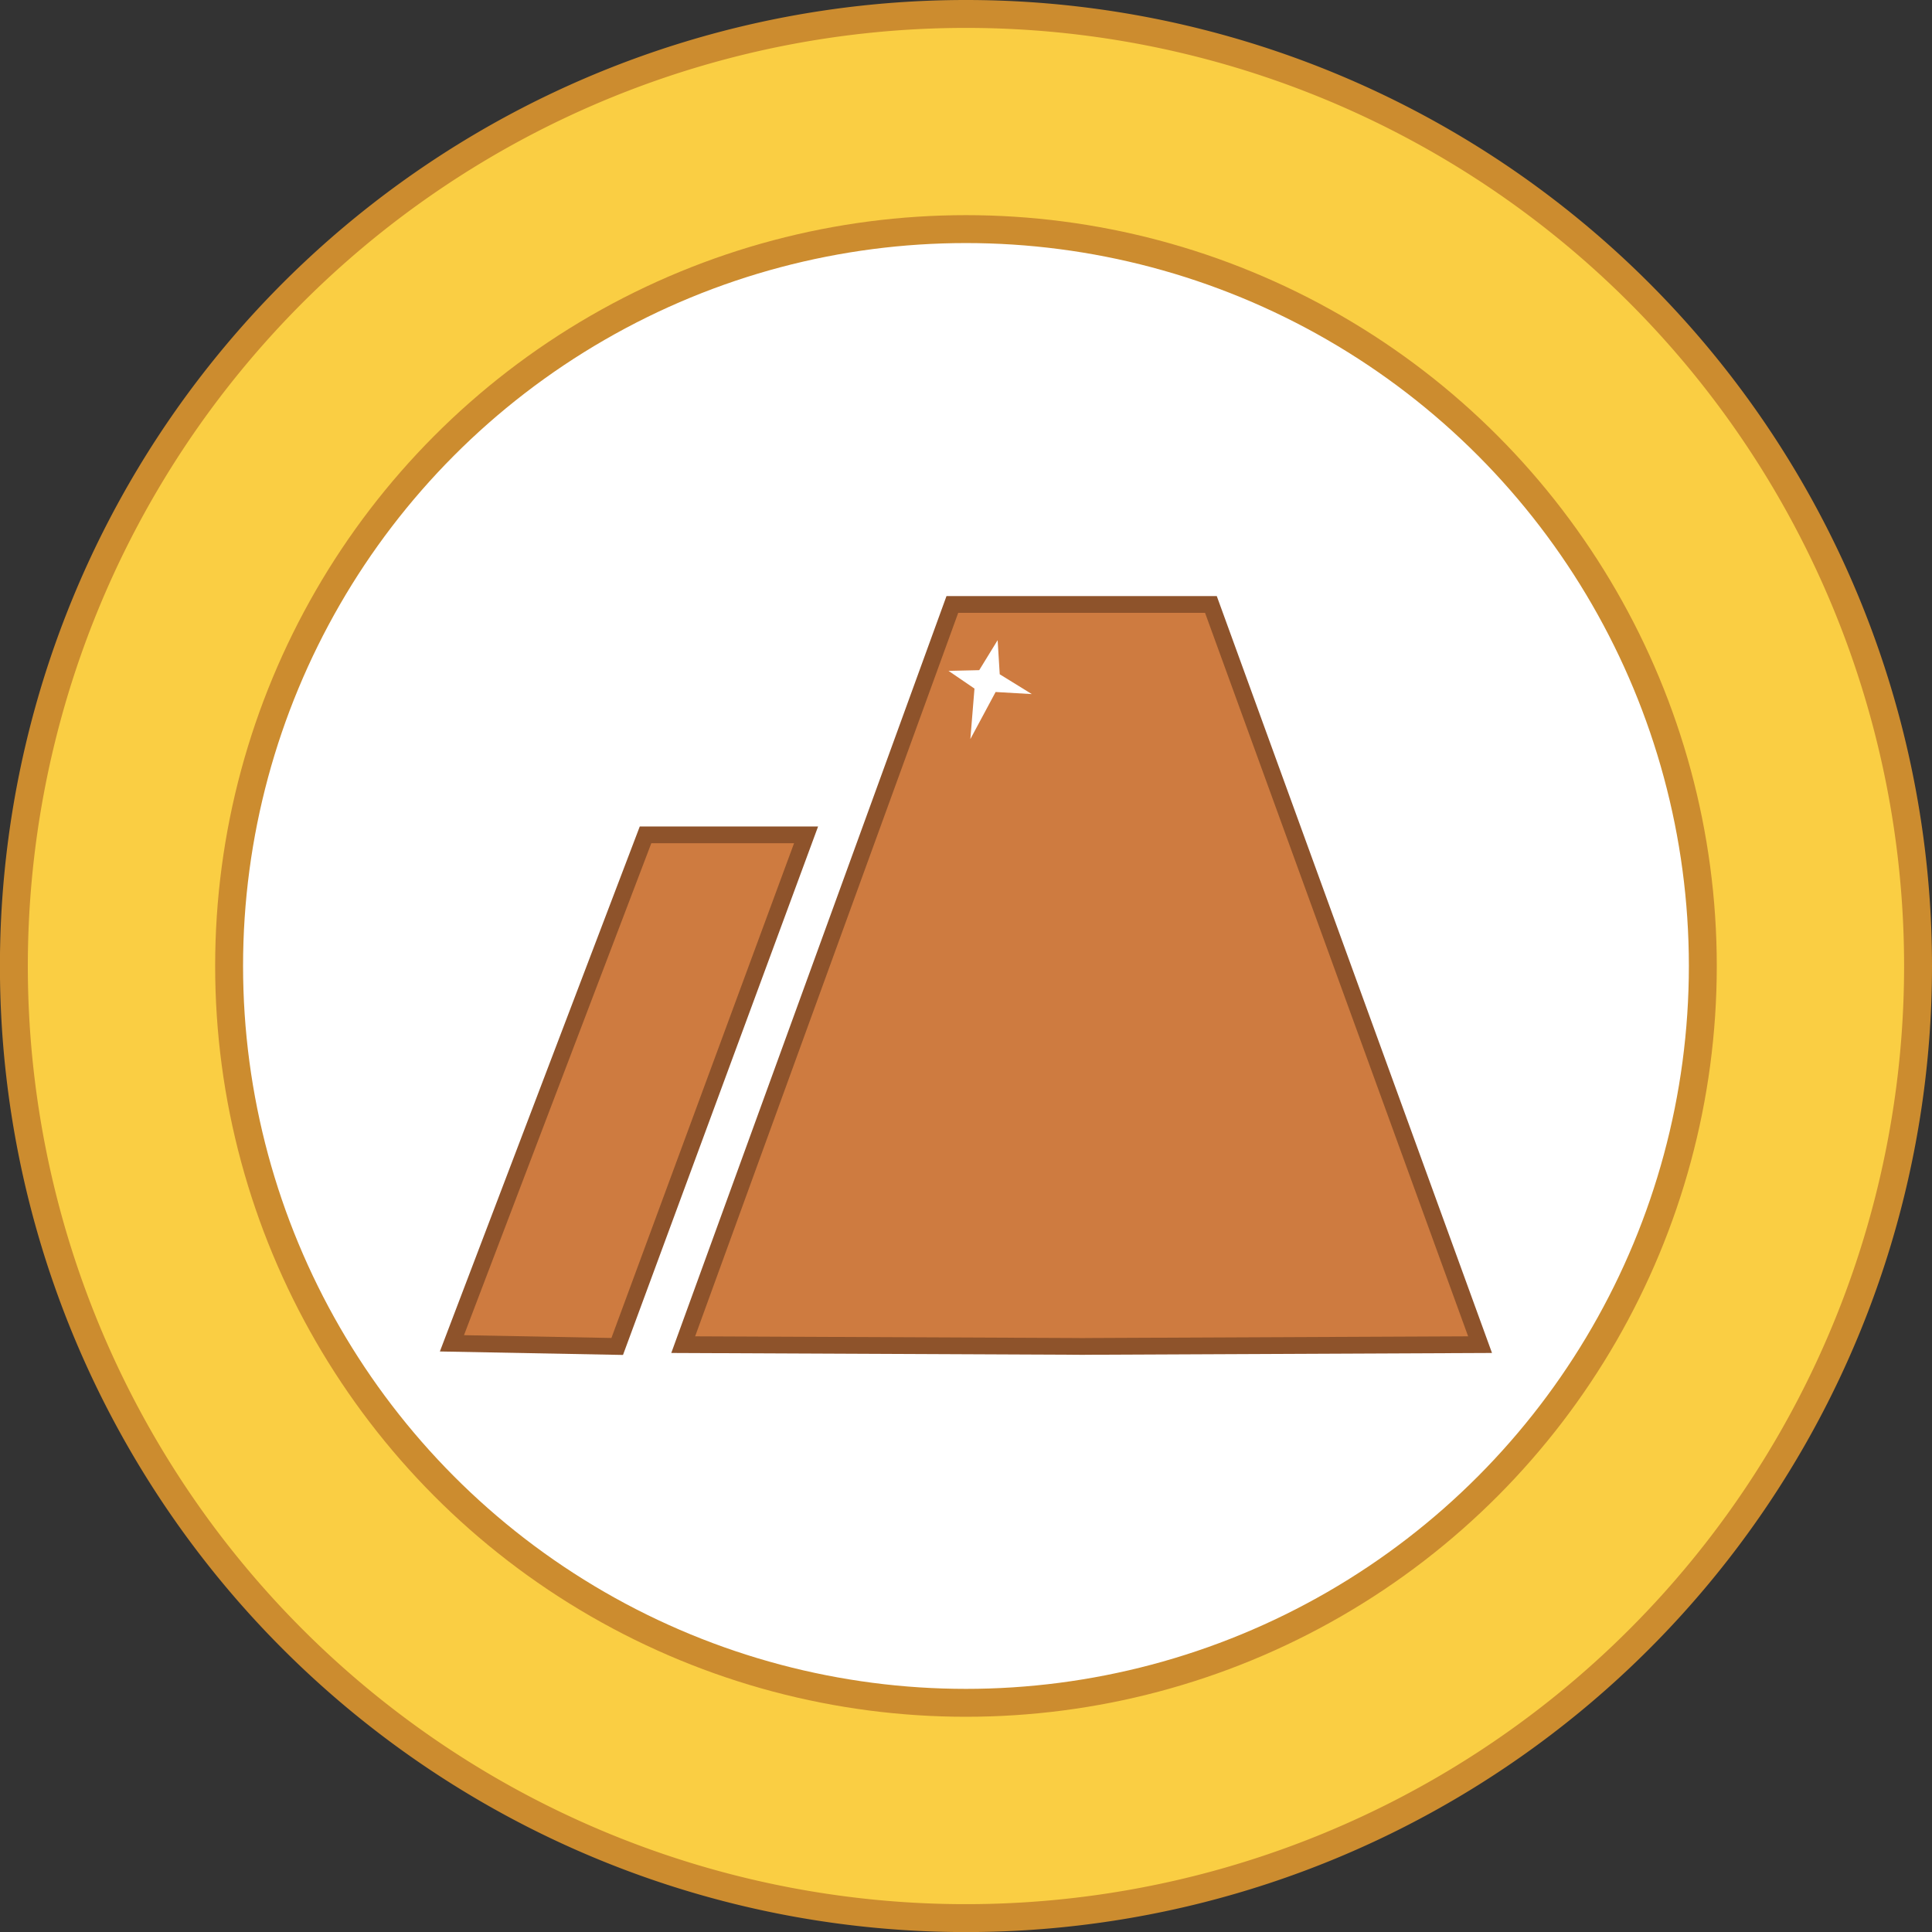 <svg xmlns="http://www.w3.org/2000/svg" viewBox="0 0 276.93 276.93"><rect x="0" y="0" width="276.93" height="276.93" fill="#333333" stroke="none"/><defs><style>.cls-1{fill:#face43;}.cls-1,.cls-2{stroke:#cc8c2f;stroke-width:4px;}.cls-1,.cls-2,.cls-3{stroke-miterlimit:10;}.cls-2,.cls-4{fill:#fff;}.cls-3{fill:#ce7b40;stroke:#8e532b;stroke-width:2.4px;}</style></defs><g id="Layer_2" data-name="Layer 2"><g id="Layer_1-2" data-name="Layer 1"><path class="cls-1" d="M274.93,138.46A136.47,136.47,0,1,1,138.46,2,136.47,136.47,0,0,1,274.93,138.46Z"/><circle class="cls-2" cx="138.46" cy="138.46" r="105.62"/><polygon class="cls-3" points="64.78 192.55 92.53 119.67 115.54 119.67 88.47 193 64.78 192.55"/><polygon class="cls-3" points="212.15 192.74 155.87 192.99 155.12 193 154.35 192.99 97.93 192.74 136.51 86.64 173.57 86.64 212.15 192.74"/><polygon class="cls-4" points="143 91.76 143.3 96.65 147.9 99.49 142.71 99.19 139.09 105.94 139.68 98.7 135.96 96.16 140.36 96.06 143 91.76"/></g></g></svg>